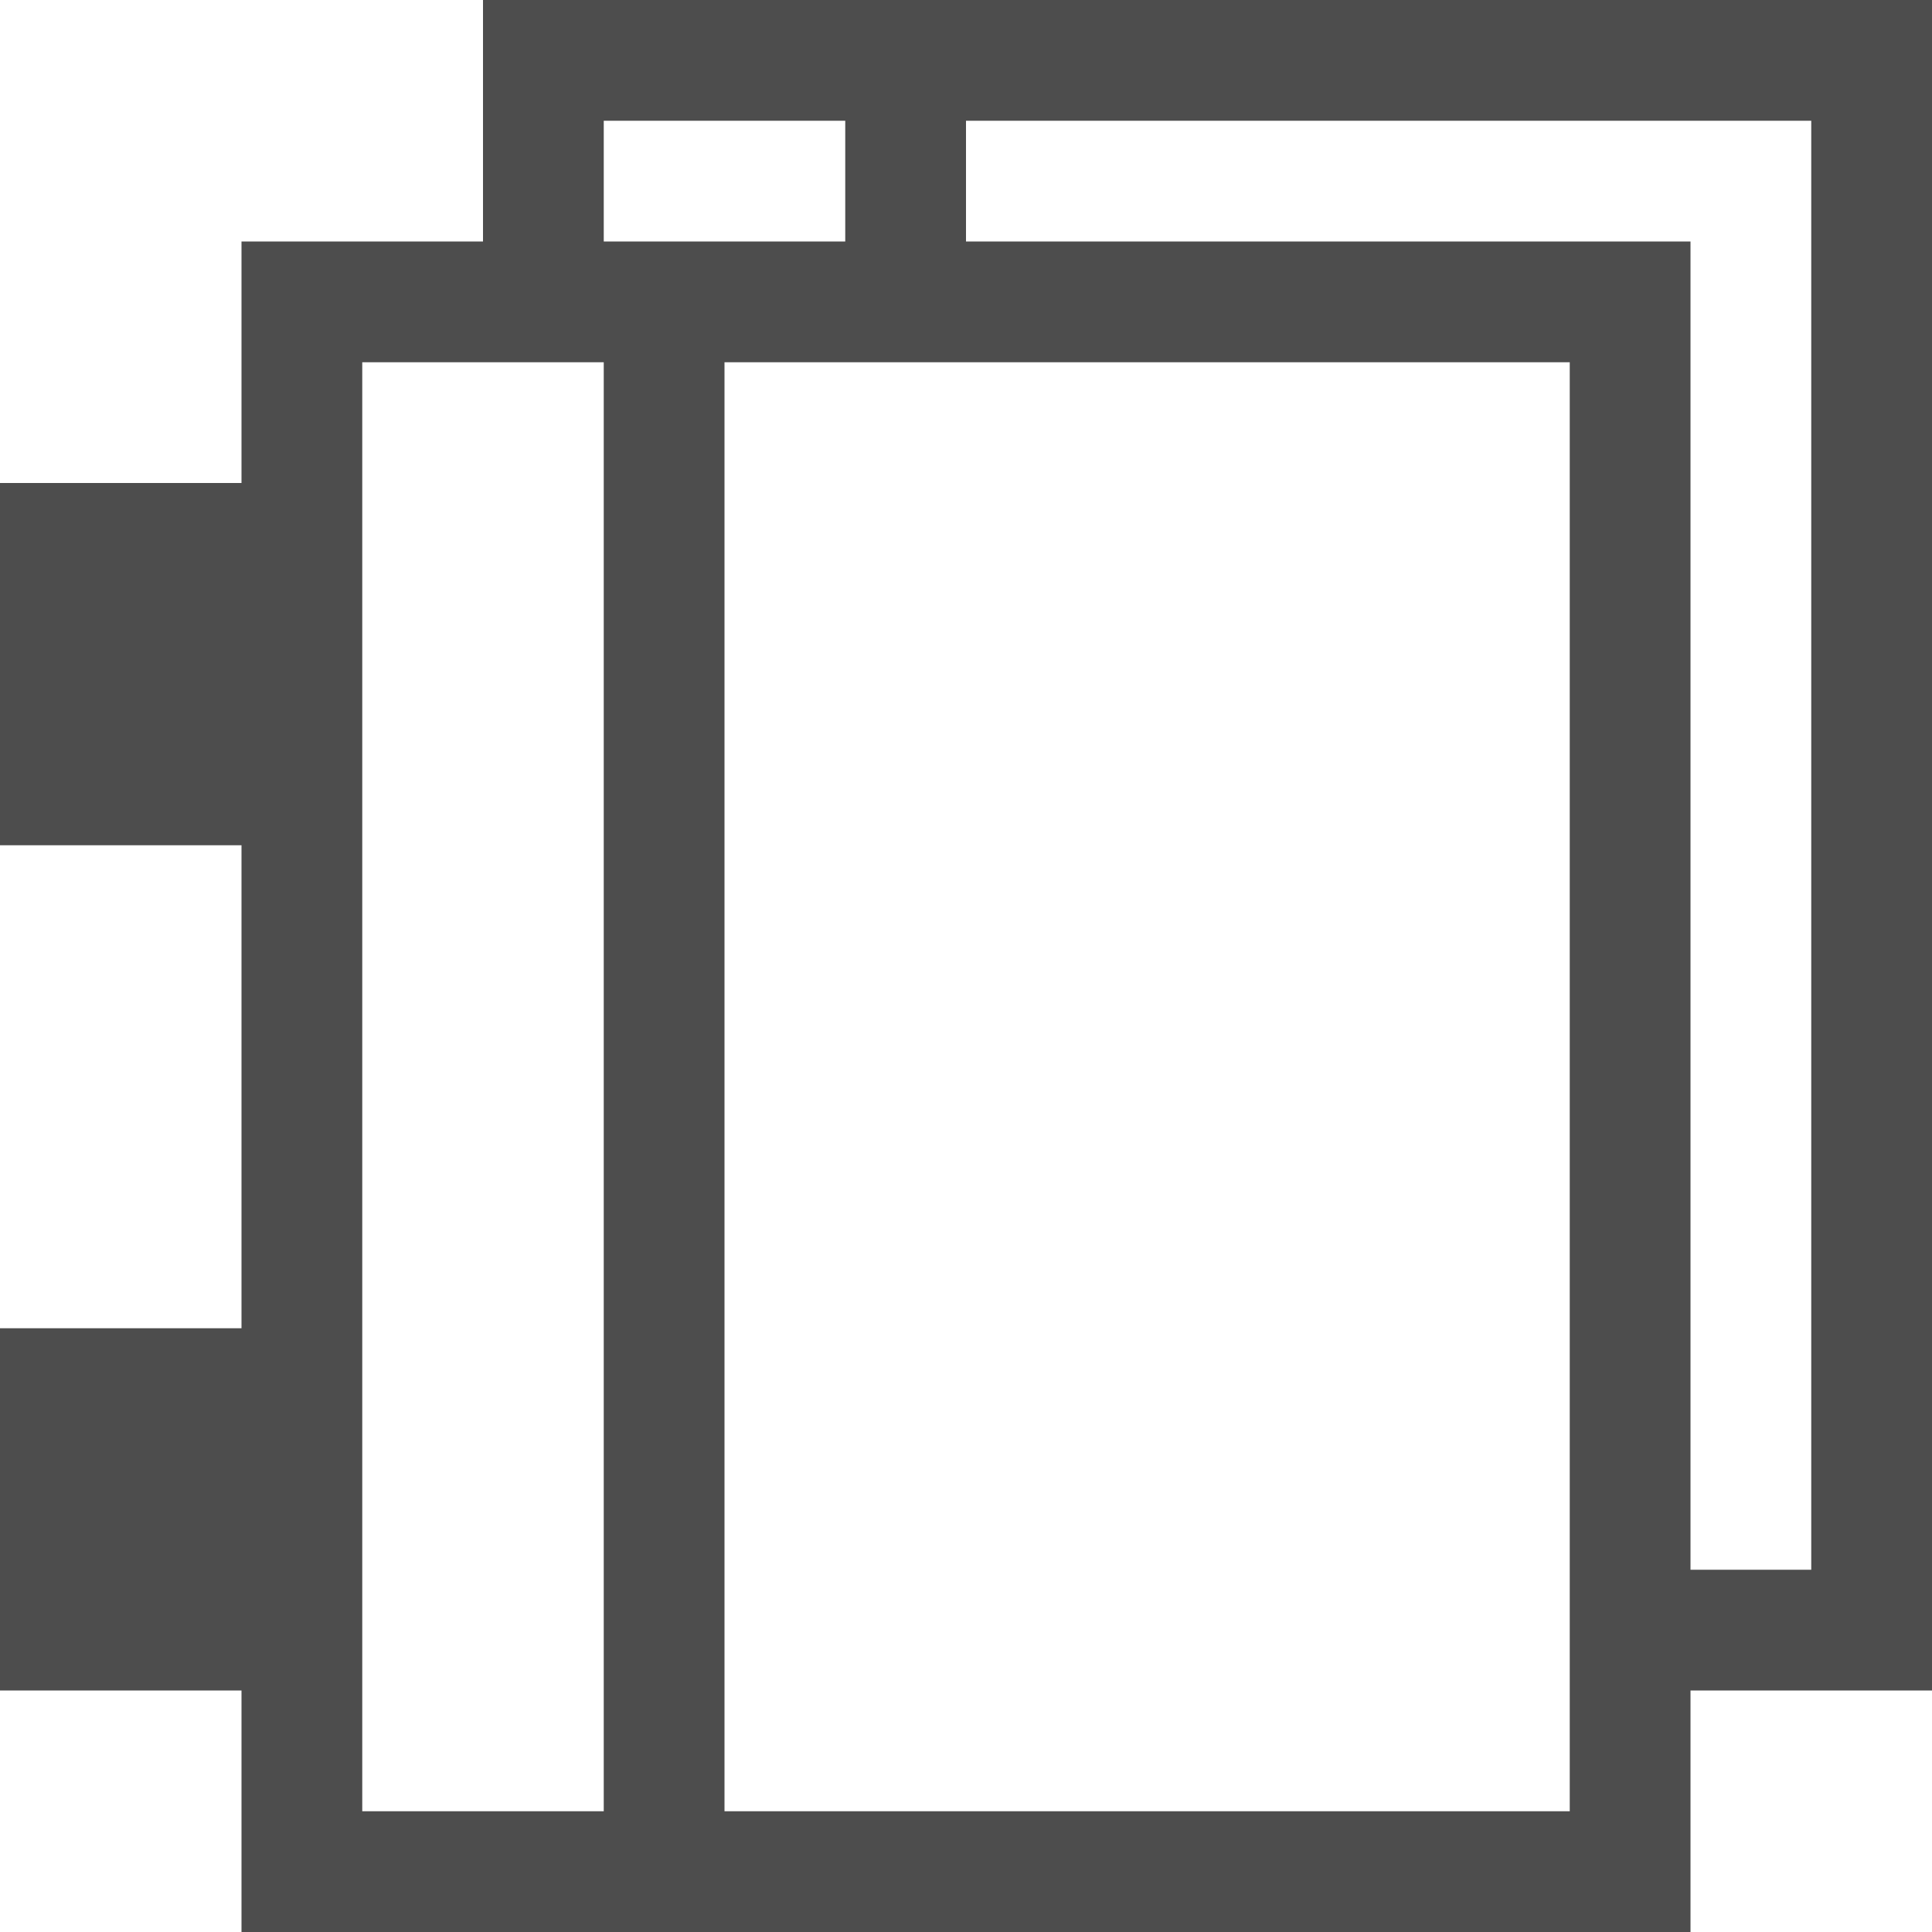 <?xml version="1.0" encoding="UTF-8"?>
<svg xmlns="http://www.w3.org/2000/svg" xmlns:xlink="http://www.w3.org/1999/xlink" width="16pt" height="16pt" viewBox="0 0 16 16" version="1.1">
<g id="surface1">
<path style=" stroke:none;fill-rule:nonzero;fill:rgb(30.196%,30.196%,30.196%);fill-opacity:1;" d="M 4 0 L 4 2 L 2 2 L 2 4 L 0 4 L 0 7 L 2 7 L 2 11 L 0 11 L 0 14 L 2 14 L 2 16 L 14 16 L 14 14 L 16 14 L 16 0 Z M 5 1 L 7 1 L 7 2 L 5 2 Z M 8 1 L 15 1 L 15 13 L 14 13 L 14 2 L 8 2 Z M 3 3 L 5 3 L 5 15 L 3 15 Z M 6 3 L 13 3 L 13 15 L 6 15 Z M 6 3 "/>
</g>
</svg>

